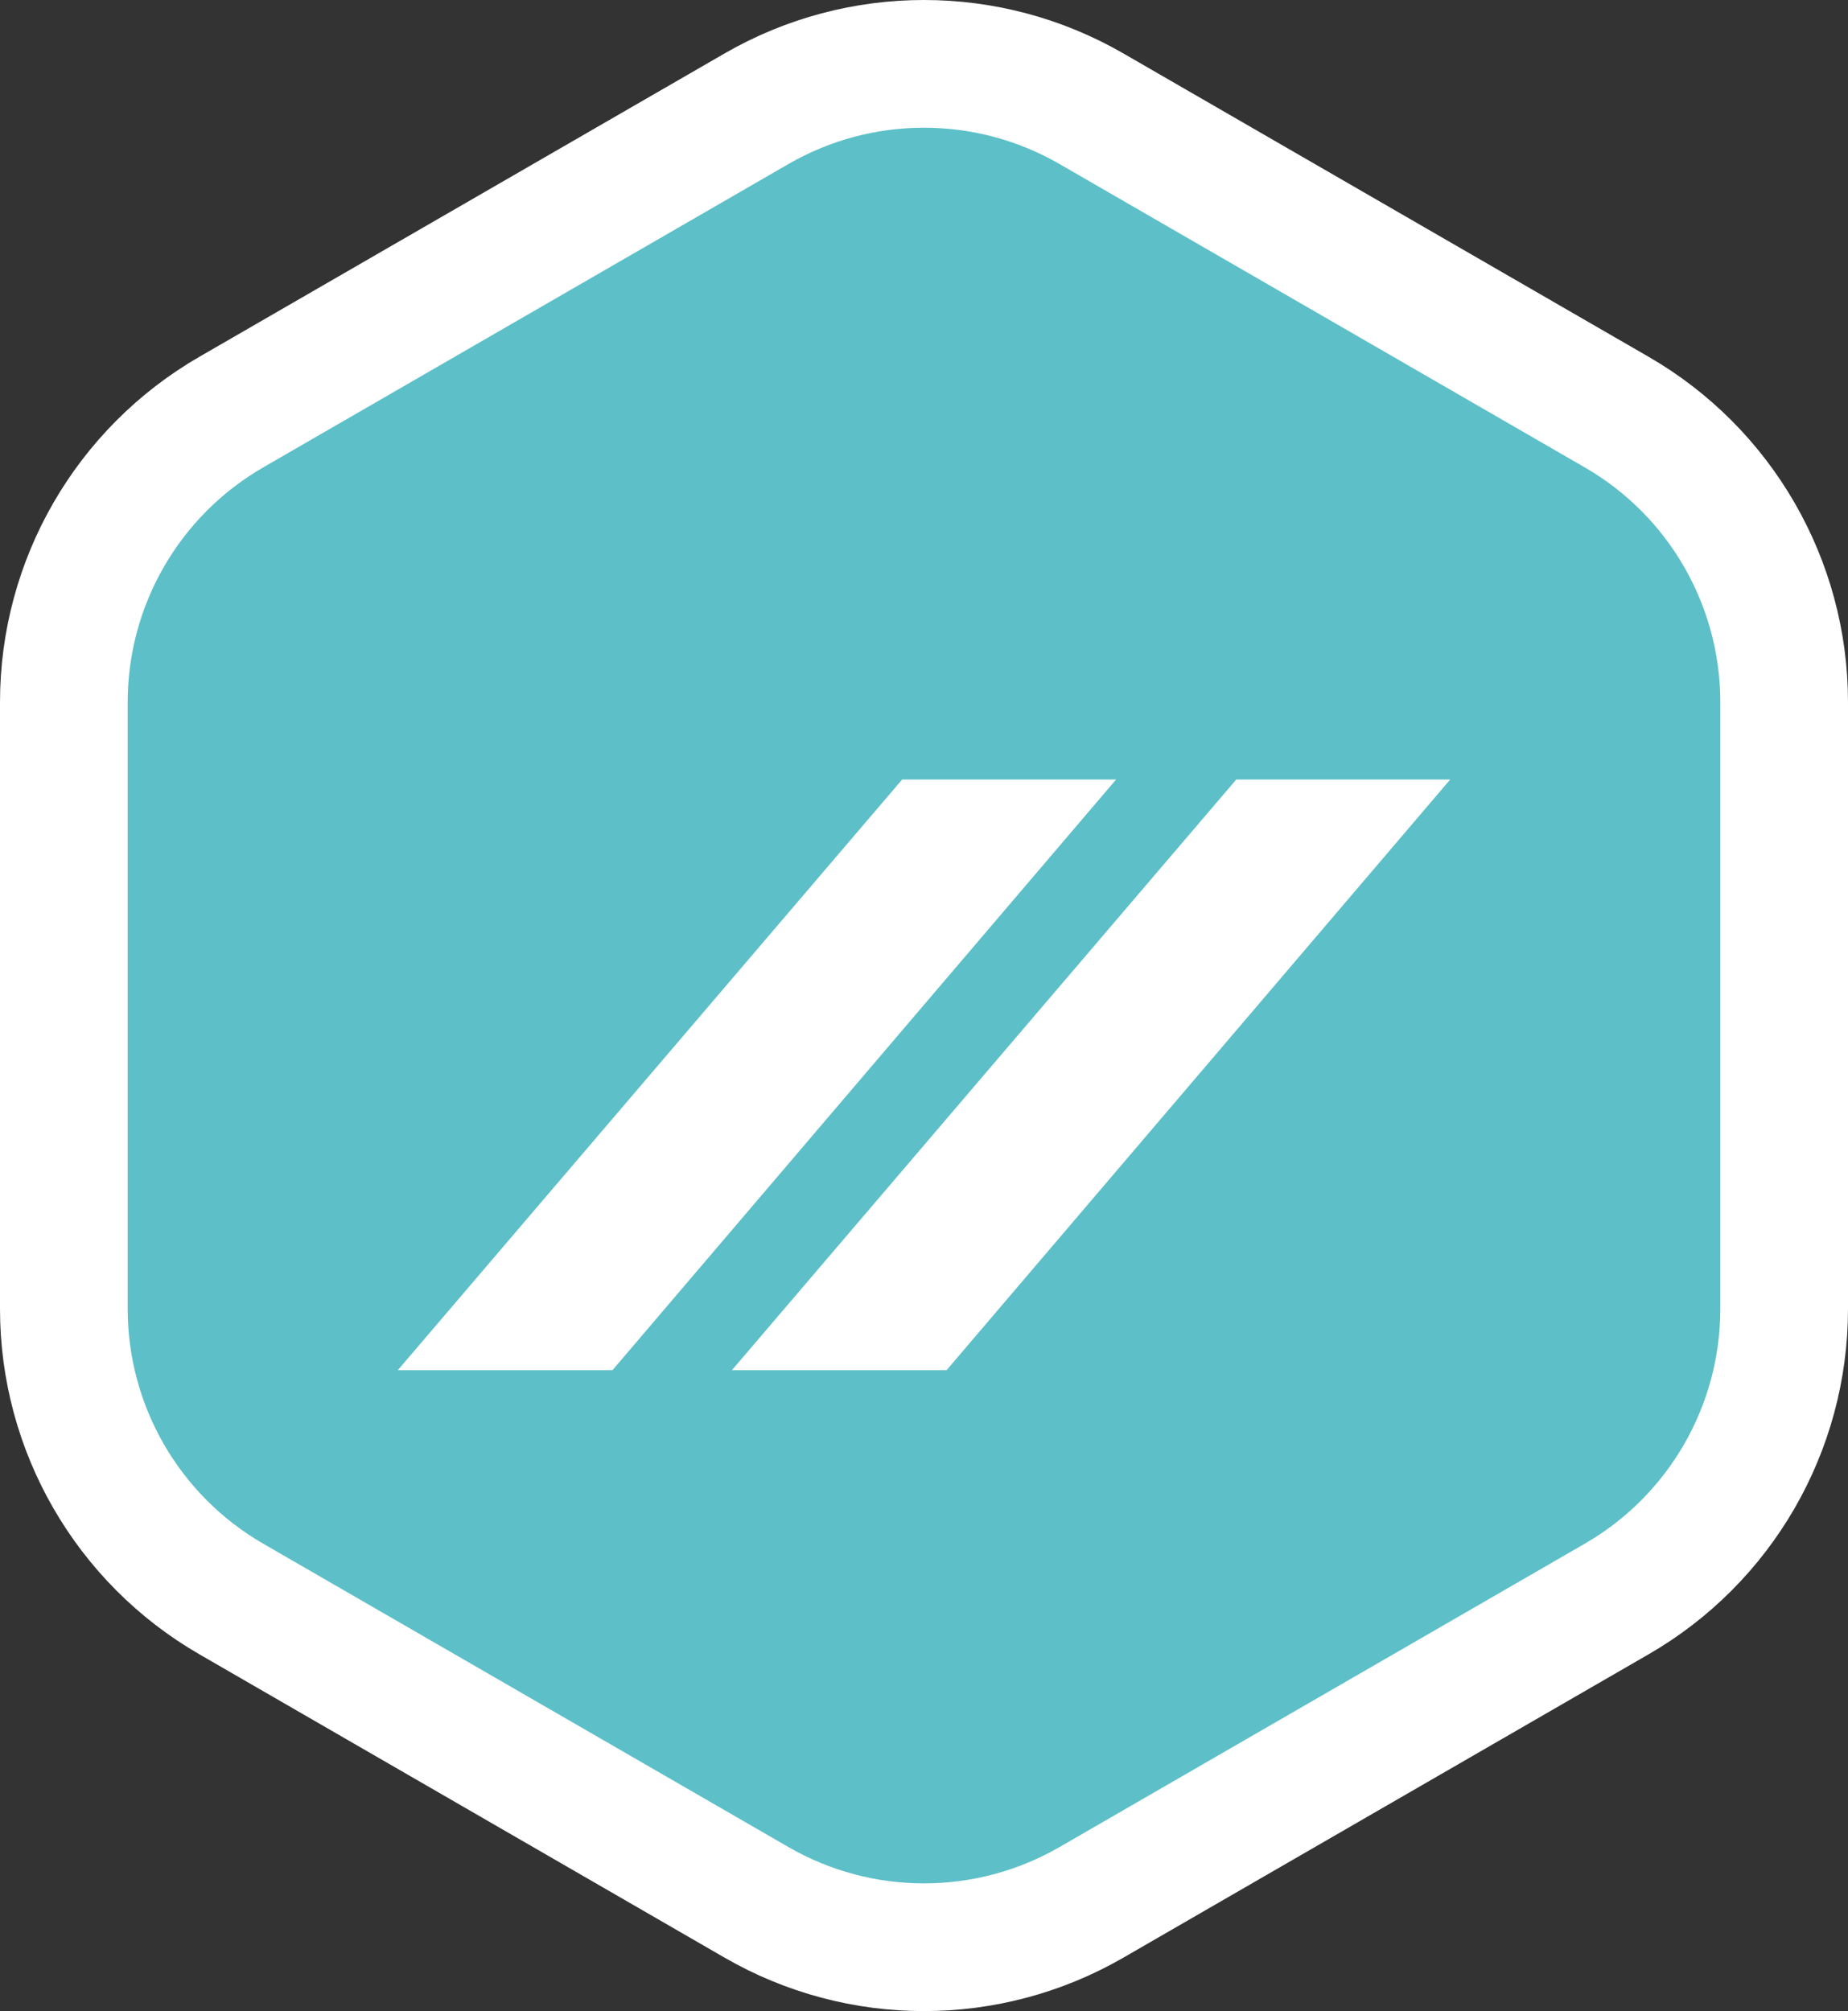 <?xml version="1.0" encoding="UTF-8"?><svg id="a" xmlns="http://www.w3.org/2000/svg" width="57.889" height="62.987" viewBox="0 0 57.889 62.987"><rect x="0" y="0" width="57.889" height="62.987" fill="#333333" stroke="none"/><path id="b" d="M55.885,40.989V21.989c-0-3.749-2-7.213-5.247-9.087L34.187,3.402c-3.247-1.875-7.247-1.875-10.494,0L7.242,12.902c-3.246,1.875-5.246,5.338-5.246,9.087v19c-0,3.749,2,7.213,5.246,9.087l16.451,9.5c3.247,1.875,7.247,1.875,10.494,0l16.451-9.5c3.247-1.874,5.247-5.338,5.247-9.087" style="fill:#5dbfc7;"/><path id="c" d="M55.889,40.993V21.993c-0-3.749-2-7.213-5.247-9.087L34.191,3.406c-3.247-1.875-7.247-1.875-10.494,0L7.246,12.906c-3.246,1.875-5.246,5.338-5.246,9.087v19c-0,3.749,2,7.213,5.246,9.087l16.451,9.5c3.247,1.875,7.247,1.875,10.494,0l16.451-9.5c3.247-1.874,5.247-5.338,5.247-9.087Z" style="fill:none; stroke:#fff; stroke-linecap:round; stroke-linejoin:round; stroke-width:4px;"/><g id="d"><g id="e"><path id="f" d="M45.428,24.414l-15.777,18.5h-6.725l15.8-18.5h6.702Zm-10.466,0l-15.777,18.5h-6.725l15.8-18.5h6.702Z" style="fill:#fff;"/></g></g></svg>